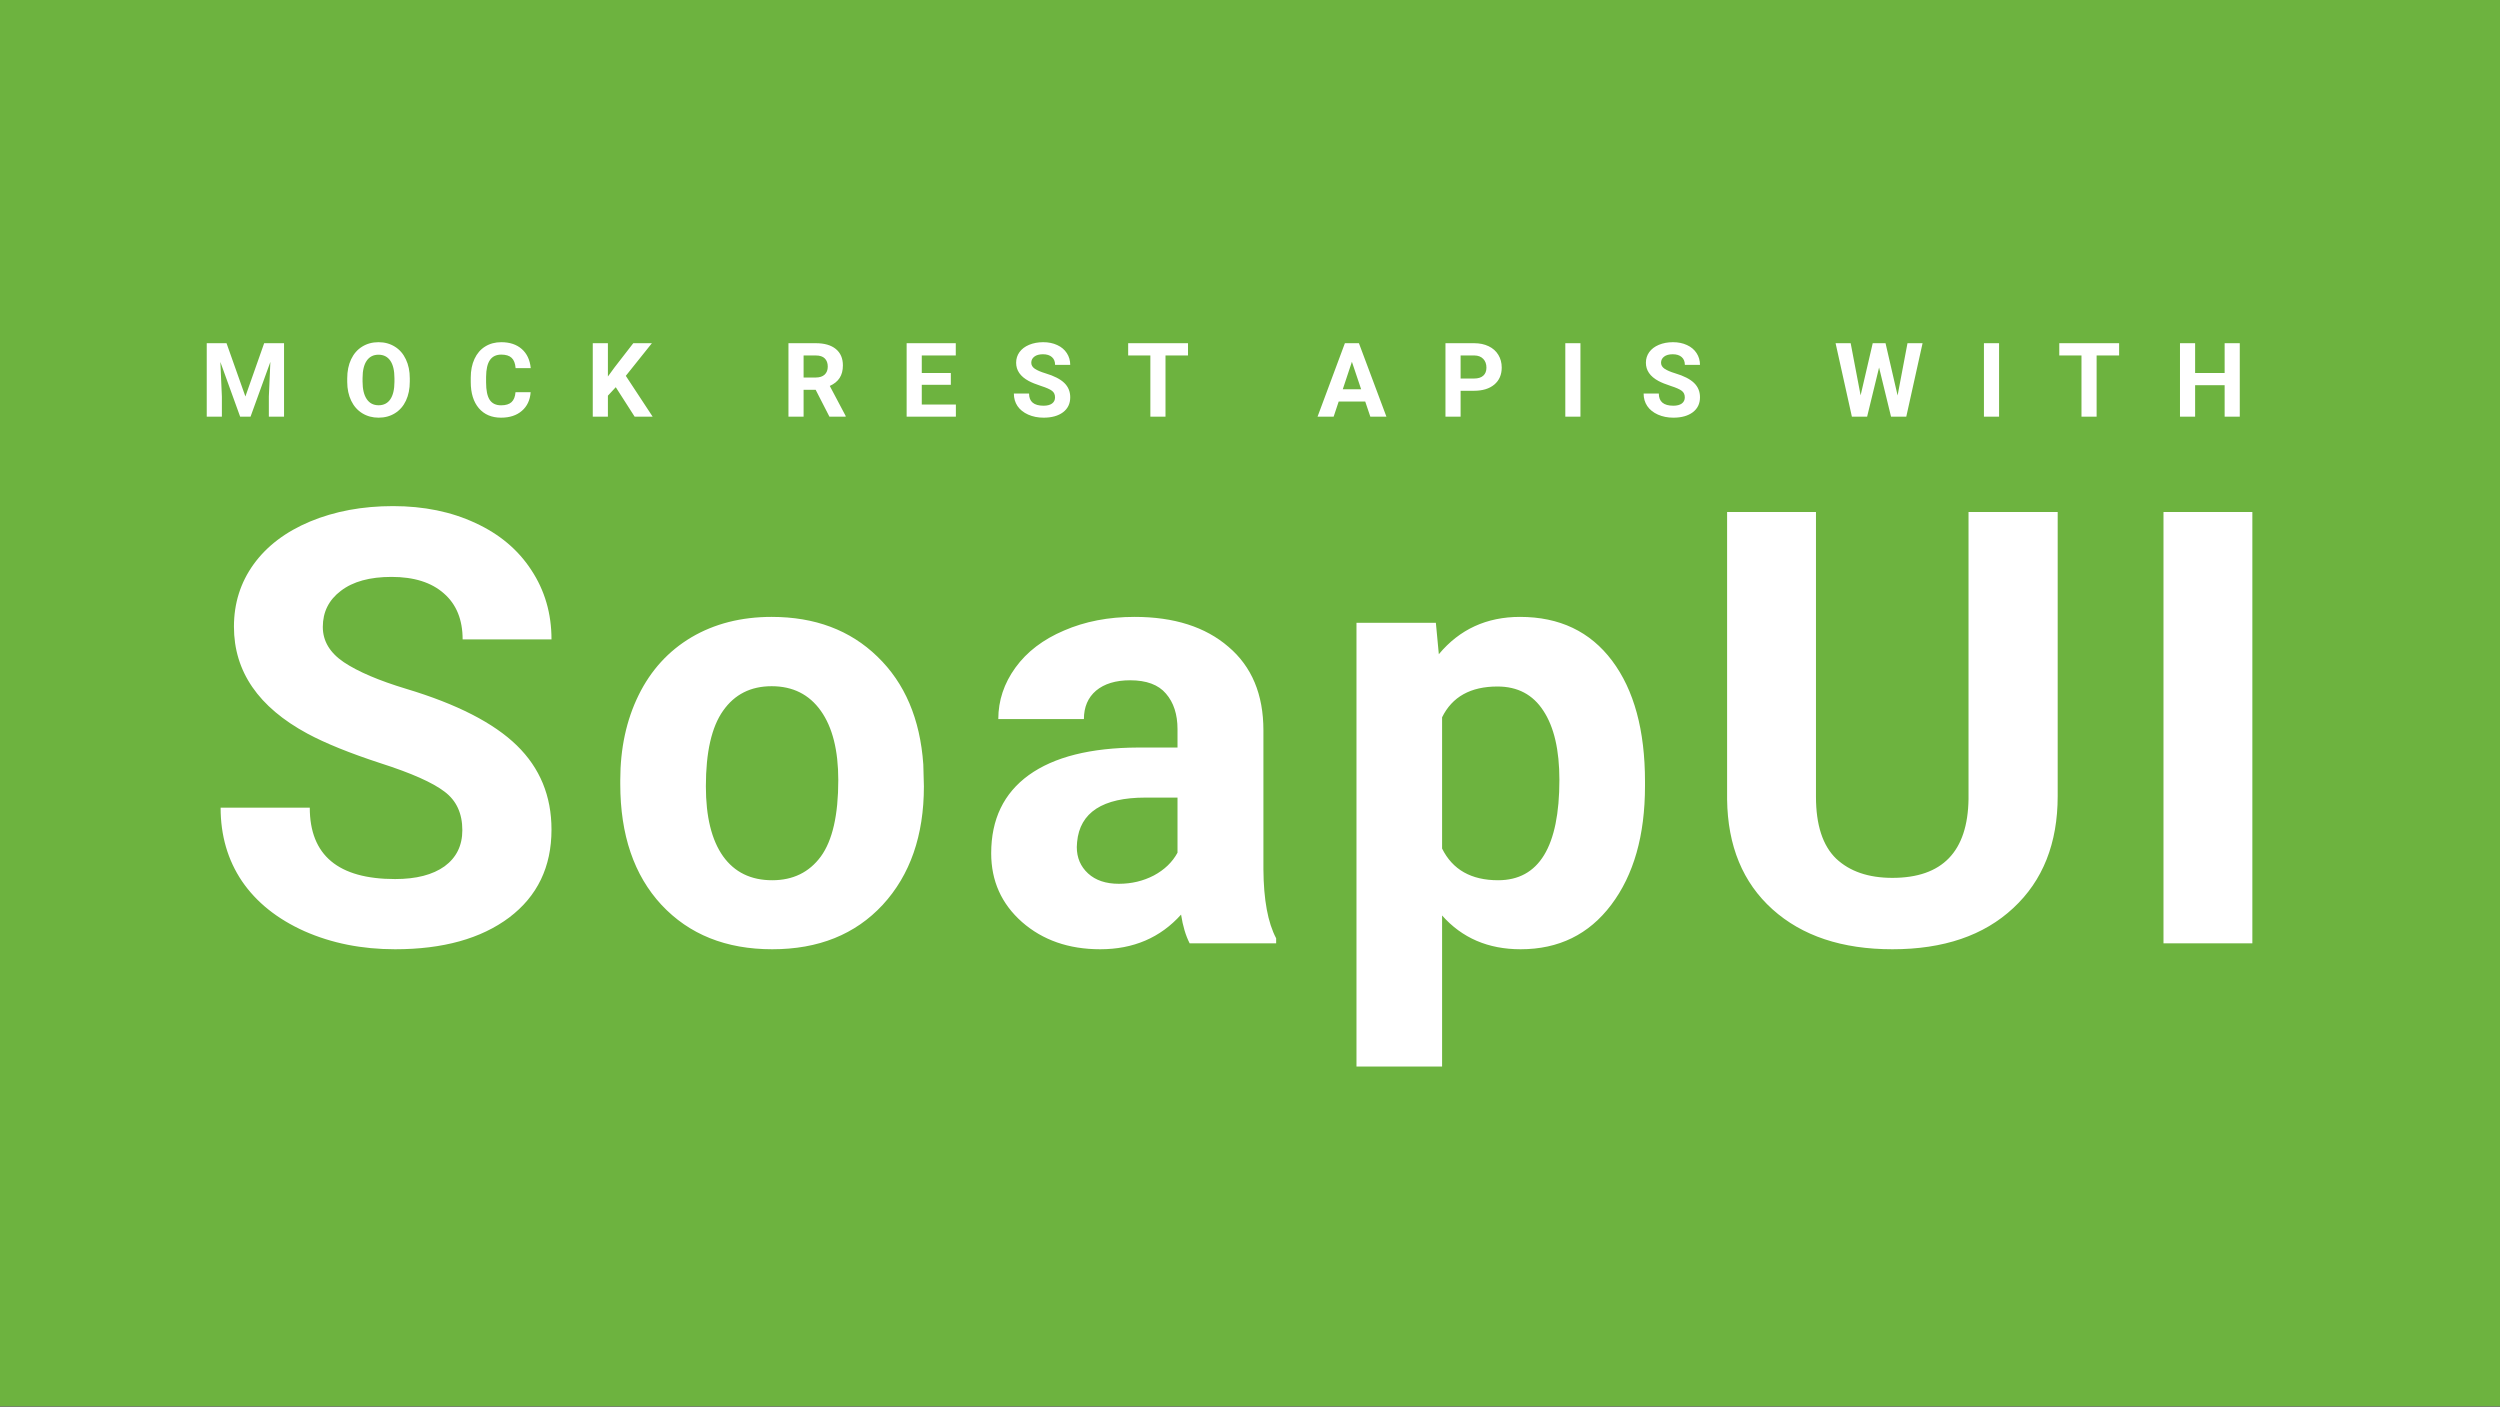 <svg width="750" height="422" viewBox="0 0 750 422" fill="none" xmlns="http://www.w3.org/2000/svg">
<rect x="0" y="0" width="750" height="422" fill="#333333" stroke="none"/>
<g id="soapui">
<rect width="750" height="421.875" fill="#6DB33F"/>
<path id="MOCK REST APIS WITH" d="M67.957 102.961L73.618 118.945L79.249 102.961H85.212V125H80.656V118.976L81.11 108.577L75.162 125H72.043L66.11 108.592L66.564 118.976V125H62.023V102.961H67.957ZM122.937 114.48C122.937 116.65 122.553 118.552 121.786 120.187C121.019 121.821 119.92 123.083 118.487 123.971C117.064 124.859 115.429 125.303 113.582 125.303C111.756 125.303 110.126 124.864 108.693 123.986C107.26 123.108 106.15 121.857 105.363 120.232C104.576 118.597 104.177 116.72 104.167 114.601V113.511C104.167 111.342 104.556 109.434 105.333 107.79C106.12 106.135 107.225 104.868 108.648 103.99C110.081 103.102 111.715 102.658 113.552 102.658C115.389 102.658 117.018 103.102 118.441 103.99C119.874 104.868 120.979 106.135 121.756 107.79C122.543 109.434 122.937 111.337 122.937 113.496V114.48ZM118.335 113.481C118.335 111.17 117.921 109.414 117.094 108.213C116.267 107.013 115.086 106.412 113.552 106.412C112.028 106.412 110.853 107.007 110.025 108.198C109.198 109.379 108.779 111.115 108.769 113.405V114.48C108.769 116.73 109.183 118.476 110.01 119.717C110.837 120.958 112.028 121.579 113.582 121.579C115.106 121.579 116.277 120.984 117.094 119.793C117.911 118.592 118.325 116.846 118.335 114.556V113.481ZM159.193 117.659C159.021 120.03 158.143 121.897 156.559 123.259C154.985 124.622 152.906 125.303 150.323 125.303C147.497 125.303 145.272 124.354 143.647 122.457C142.033 120.55 141.226 117.936 141.226 114.616V113.269C141.226 111.15 141.599 109.283 142.346 107.668C143.092 106.054 144.157 104.818 145.54 103.96C146.932 103.092 148.547 102.658 150.383 102.658C152.926 102.658 154.975 103.339 156.529 104.702C158.083 106.064 158.981 107.976 159.223 110.438H154.682C154.571 109.016 154.172 107.986 153.486 107.351C152.81 106.705 151.776 106.382 150.383 106.382C148.87 106.382 147.734 106.927 146.978 108.017C146.231 109.096 145.847 110.777 145.827 113.057V114.722C145.827 117.104 146.185 118.844 146.902 119.944C147.628 121.044 148.769 121.594 150.323 121.594C151.725 121.594 152.77 121.276 153.456 120.641C154.152 119.995 154.551 119.001 154.652 117.659H159.193ZM184.732 116.16L182.371 118.703V125H177.83V102.961H182.371V112.951L184.369 110.211L189.985 102.961H195.57L187.744 112.754L195.797 125H190.393L184.732 116.16ZM244.696 116.932H241.078V125H236.537V102.961H244.726C247.33 102.961 249.338 103.541 250.751 104.702C252.163 105.862 252.87 107.502 252.87 109.621C252.87 111.125 252.542 112.381 251.886 113.39C251.24 114.389 250.256 115.186 248.934 115.782L253.702 124.788V125H248.828L244.696 116.932ZM241.078 113.254H244.741C245.882 113.254 246.765 112.966 247.39 112.391C248.016 111.806 248.329 111.004 248.329 109.984C248.329 108.945 248.031 108.128 247.436 107.532C246.85 106.937 245.947 106.639 244.726 106.639H241.078V113.254ZM285.251 115.449H276.532V121.352H286.764V125H271.991V102.961H286.734V106.639H276.532V111.892H285.251V115.449ZM316.512 119.218C316.512 118.36 316.209 117.704 315.604 117.25C314.998 116.786 313.908 116.301 312.334 115.797C310.76 115.282 309.514 114.778 308.595 114.283C306.093 112.931 304.841 111.11 304.841 108.819C304.841 107.628 305.174 106.569 305.84 105.64C306.516 104.702 307.48 103.97 308.732 103.445C309.993 102.921 311.406 102.658 312.97 102.658C314.544 102.658 315.947 102.946 317.178 103.521C318.409 104.086 319.363 104.888 320.039 105.928C320.725 106.967 321.068 108.148 321.068 109.47H316.527C316.527 108.461 316.209 107.679 315.573 107.124C314.938 106.558 314.044 106.276 312.894 106.276C311.784 106.276 310.921 106.513 310.306 106.987C309.69 107.451 309.382 108.067 309.382 108.834C309.382 109.55 309.741 110.151 310.457 110.635C311.184 111.12 312.248 111.574 313.651 111.998C316.234 112.775 318.116 113.738 319.297 114.889C320.478 116.039 321.068 117.472 321.068 119.188C321.068 121.095 320.346 122.593 318.903 123.683C317.46 124.763 315.518 125.303 313.076 125.303C311.38 125.303 309.836 124.995 308.444 124.379C307.051 123.754 305.987 122.901 305.25 121.821C304.523 120.742 304.16 119.49 304.16 118.067H308.716C308.716 120.499 310.169 121.715 313.076 121.715C314.155 121.715 314.998 121.498 315.604 121.064C316.209 120.62 316.512 120.005 316.512 119.218ZM356.401 106.639H349.65V125H345.109V106.639H338.449V102.961H356.401V106.639ZM409.568 120.459H401.606L400.092 125H395.264L403.468 102.961H407.676L415.926 125H411.097L409.568 120.459ZM402.832 116.781H408.342L405.572 108.531L402.832 116.781ZM438.18 117.235V125H433.639V102.961H442.237C443.892 102.961 445.345 103.264 446.596 103.869C447.858 104.475 448.826 105.337 449.502 106.458C450.178 107.568 450.517 108.834 450.517 110.257C450.517 112.416 449.775 114.122 448.291 115.373C446.818 116.614 444.775 117.235 442.161 117.235H438.18ZM438.18 113.557H442.237C443.438 113.557 444.351 113.274 444.977 112.709C445.612 112.144 445.93 111.337 445.93 110.287C445.93 109.207 445.612 108.334 444.977 107.668C444.341 107.002 443.463 106.659 442.343 106.639H438.18V113.557ZM474.133 125H469.592V102.961H474.133V125ZM505.44 119.218C505.44 118.36 505.137 117.704 504.532 117.25C503.926 116.786 502.836 116.301 501.262 115.797C499.688 115.282 498.442 114.778 497.523 114.283C495.021 112.931 493.769 111.11 493.769 108.819C493.769 107.628 494.102 106.569 494.768 105.64C495.445 104.702 496.408 103.97 497.66 103.445C498.921 102.921 500.334 102.658 501.898 102.658C503.472 102.658 504.875 102.946 506.106 103.521C507.337 104.086 508.291 104.888 508.967 105.928C509.653 106.967 509.996 108.148 509.996 109.47H505.455C505.455 108.461 505.137 107.679 504.501 107.124C503.866 106.558 502.973 106.276 501.822 106.276C500.712 106.276 499.849 106.513 499.234 106.987C498.618 107.451 498.31 108.067 498.31 108.834C498.31 109.55 498.669 110.151 499.385 110.635C500.112 111.12 501.176 111.574 502.579 111.998C505.162 112.775 507.044 113.738 508.225 114.889C509.406 116.039 509.996 117.472 509.996 119.188C509.996 121.095 509.274 122.593 507.831 123.683C506.388 124.763 504.446 125.303 502.004 125.303C500.308 125.303 498.765 124.995 497.372 124.379C495.979 123.754 494.915 122.901 494.178 121.821C493.452 120.742 493.088 119.49 493.088 118.067H497.644C497.644 120.499 499.098 121.715 502.004 121.715C503.084 121.715 503.926 121.498 504.532 121.064C505.137 120.62 505.44 120.005 505.44 119.218ZM569.279 118.643L572.245 102.961H576.771L571.882 125H567.311L563.723 110.257L560.136 125H555.565L550.676 102.961H555.201L558.183 118.612L561.816 102.961H565.661L569.279 118.643ZM599.722 125H595.181V102.961H599.722V125ZM635.736 106.639H628.985V125H624.444V106.639H617.784V102.961H635.736V106.639ZM671.932 125H667.391V115.555H658.536V125H653.995V102.961H658.536V111.892H667.391V102.961H671.932V125Z" fill="white"/>
<path id="SoapUI" d="M138.7 249.053C138.7 244.017 136.922 240.166 133.368 237.5C129.813 234.775 123.415 231.931 114.172 228.969C104.93 225.947 97.614 222.985 92.222 220.082C77.53 212.143 70.183 201.45 70.183 188.001C70.183 181.01 72.138 174.789 76.048 169.339C80.018 163.829 85.676 159.534 93.022 156.453C100.428 153.372 108.722 151.832 117.905 151.832C127.147 151.832 135.382 153.521 142.61 156.897C149.838 160.215 155.436 164.925 159.406 171.027C163.434 177.13 165.449 184.061 165.449 191.822H138.789C138.789 185.898 136.922 181.306 133.19 178.048C129.458 174.73 124.214 173.071 117.461 173.071C110.944 173.071 105.878 174.464 102.264 177.248C98.65 179.973 96.843 183.587 96.843 188.09C96.843 192.296 98.947 195.821 103.153 198.665C107.419 201.509 113.669 204.175 121.904 206.663C137.071 211.225 148.12 216.883 155.051 223.637C161.983 230.391 165.449 238.803 165.449 248.875C165.449 260.072 161.213 268.87 152.741 275.269C144.269 281.608 132.864 284.777 118.527 284.777C108.574 284.777 99.509 282.97 91.334 279.356C83.158 275.683 76.907 270.677 72.583 264.338C68.317 257.999 66.184 250.652 66.184 242.299H92.933C92.933 256.577 101.464 263.716 118.527 263.716C124.866 263.716 129.813 262.442 133.368 259.895C136.922 257.288 138.7 253.674 138.7 249.053ZM186.08 234.034C186.08 224.496 187.917 215.994 191.59 208.529C195.263 201.064 200.536 195.288 207.408 191.2C214.34 187.112 222.368 185.068 231.491 185.068C244.466 185.068 255.041 189.038 263.217 196.977C271.452 204.915 276.043 215.698 276.991 229.324L277.169 235.9C277.169 250.652 273.052 262.501 264.817 271.447C256.582 280.334 245.532 284.777 231.669 284.777C217.806 284.777 206.727 280.334 198.433 271.447C190.198 262.561 186.08 250.475 186.08 235.189V234.034ZM211.763 235.9C211.763 245.024 213.481 252.015 216.917 256.873C220.353 261.672 225.271 264.071 231.669 264.071C237.89 264.071 242.748 261.701 246.243 256.962C249.739 252.163 251.486 244.521 251.486 234.034C251.486 225.088 249.739 218.157 246.243 213.239C242.748 208.322 237.831 205.863 231.491 205.863C225.211 205.863 220.353 208.322 216.917 213.239C213.481 218.097 211.763 225.651 211.763 235.9ZM356.897 283C355.712 280.689 354.853 277.816 354.32 274.38C348.099 281.312 340.012 284.777 330.059 284.777C320.639 284.777 312.819 282.052 306.598 276.602C300.437 271.151 297.356 264.279 297.356 255.984C297.356 245.794 301.118 237.974 308.642 232.523C316.226 227.073 327.156 224.318 341.434 224.259H353.254V218.749C353.254 214.306 352.098 210.751 349.788 208.085C347.537 205.419 343.952 204.086 339.035 204.086C334.71 204.086 331.303 205.123 328.815 207.196C326.386 209.27 325.172 212.114 325.172 215.728H299.489C299.489 210.159 301.207 205.004 304.643 200.265C308.079 195.525 312.938 191.822 319.217 189.156C325.497 186.431 332.548 185.068 340.368 185.068C352.217 185.068 361.607 188.06 368.539 194.044C375.53 199.968 379.025 208.322 379.025 219.104V260.783C379.084 269.907 380.358 276.809 382.846 281.489V283H356.897ZM335.658 265.138C339.45 265.138 342.945 264.308 346.144 262.649C349.343 260.931 351.713 258.65 353.254 255.807V239.277H343.656C330.8 239.277 323.957 243.721 323.128 252.607L323.039 254.118C323.039 257.317 324.164 259.954 326.416 262.027C328.667 264.101 331.748 265.138 335.658 265.138ZM493.5 235.812C493.5 250.623 490.123 262.501 483.369 271.447C476.675 280.334 467.61 284.777 456.176 284.777C446.46 284.777 438.61 281.4 432.626 274.646V319.969H406.944V186.846H430.76L431.649 196.266C437.869 188.801 445.986 185.068 455.998 185.068C467.847 185.068 477.06 189.452 483.636 198.221C490.212 206.989 493.5 219.075 493.5 234.479V235.812ZM467.818 233.945C467.818 224.999 466.218 218.097 463.019 213.239C459.879 208.381 455.287 205.952 449.244 205.952C441.187 205.952 435.648 209.033 432.626 215.194V254.562C435.766 260.902 441.365 264.071 449.422 264.071C461.686 264.071 467.818 254.029 467.818 233.945ZM617.306 153.609V238.833C617.306 252.993 612.863 264.19 603.976 272.425C595.149 280.66 583.063 284.777 567.719 284.777C552.611 284.777 540.614 280.778 531.727 272.78C522.841 264.782 518.308 253.792 518.131 239.811V153.609H544.791V239.011C544.791 247.483 546.805 253.674 550.834 257.584C554.922 261.435 560.55 263.36 567.719 263.36C582.708 263.36 590.32 255.481 590.557 239.722V153.609H617.306ZM675.706 283H649.046V153.609H675.706V283Z" fill="white"/>
</g>
</svg>

